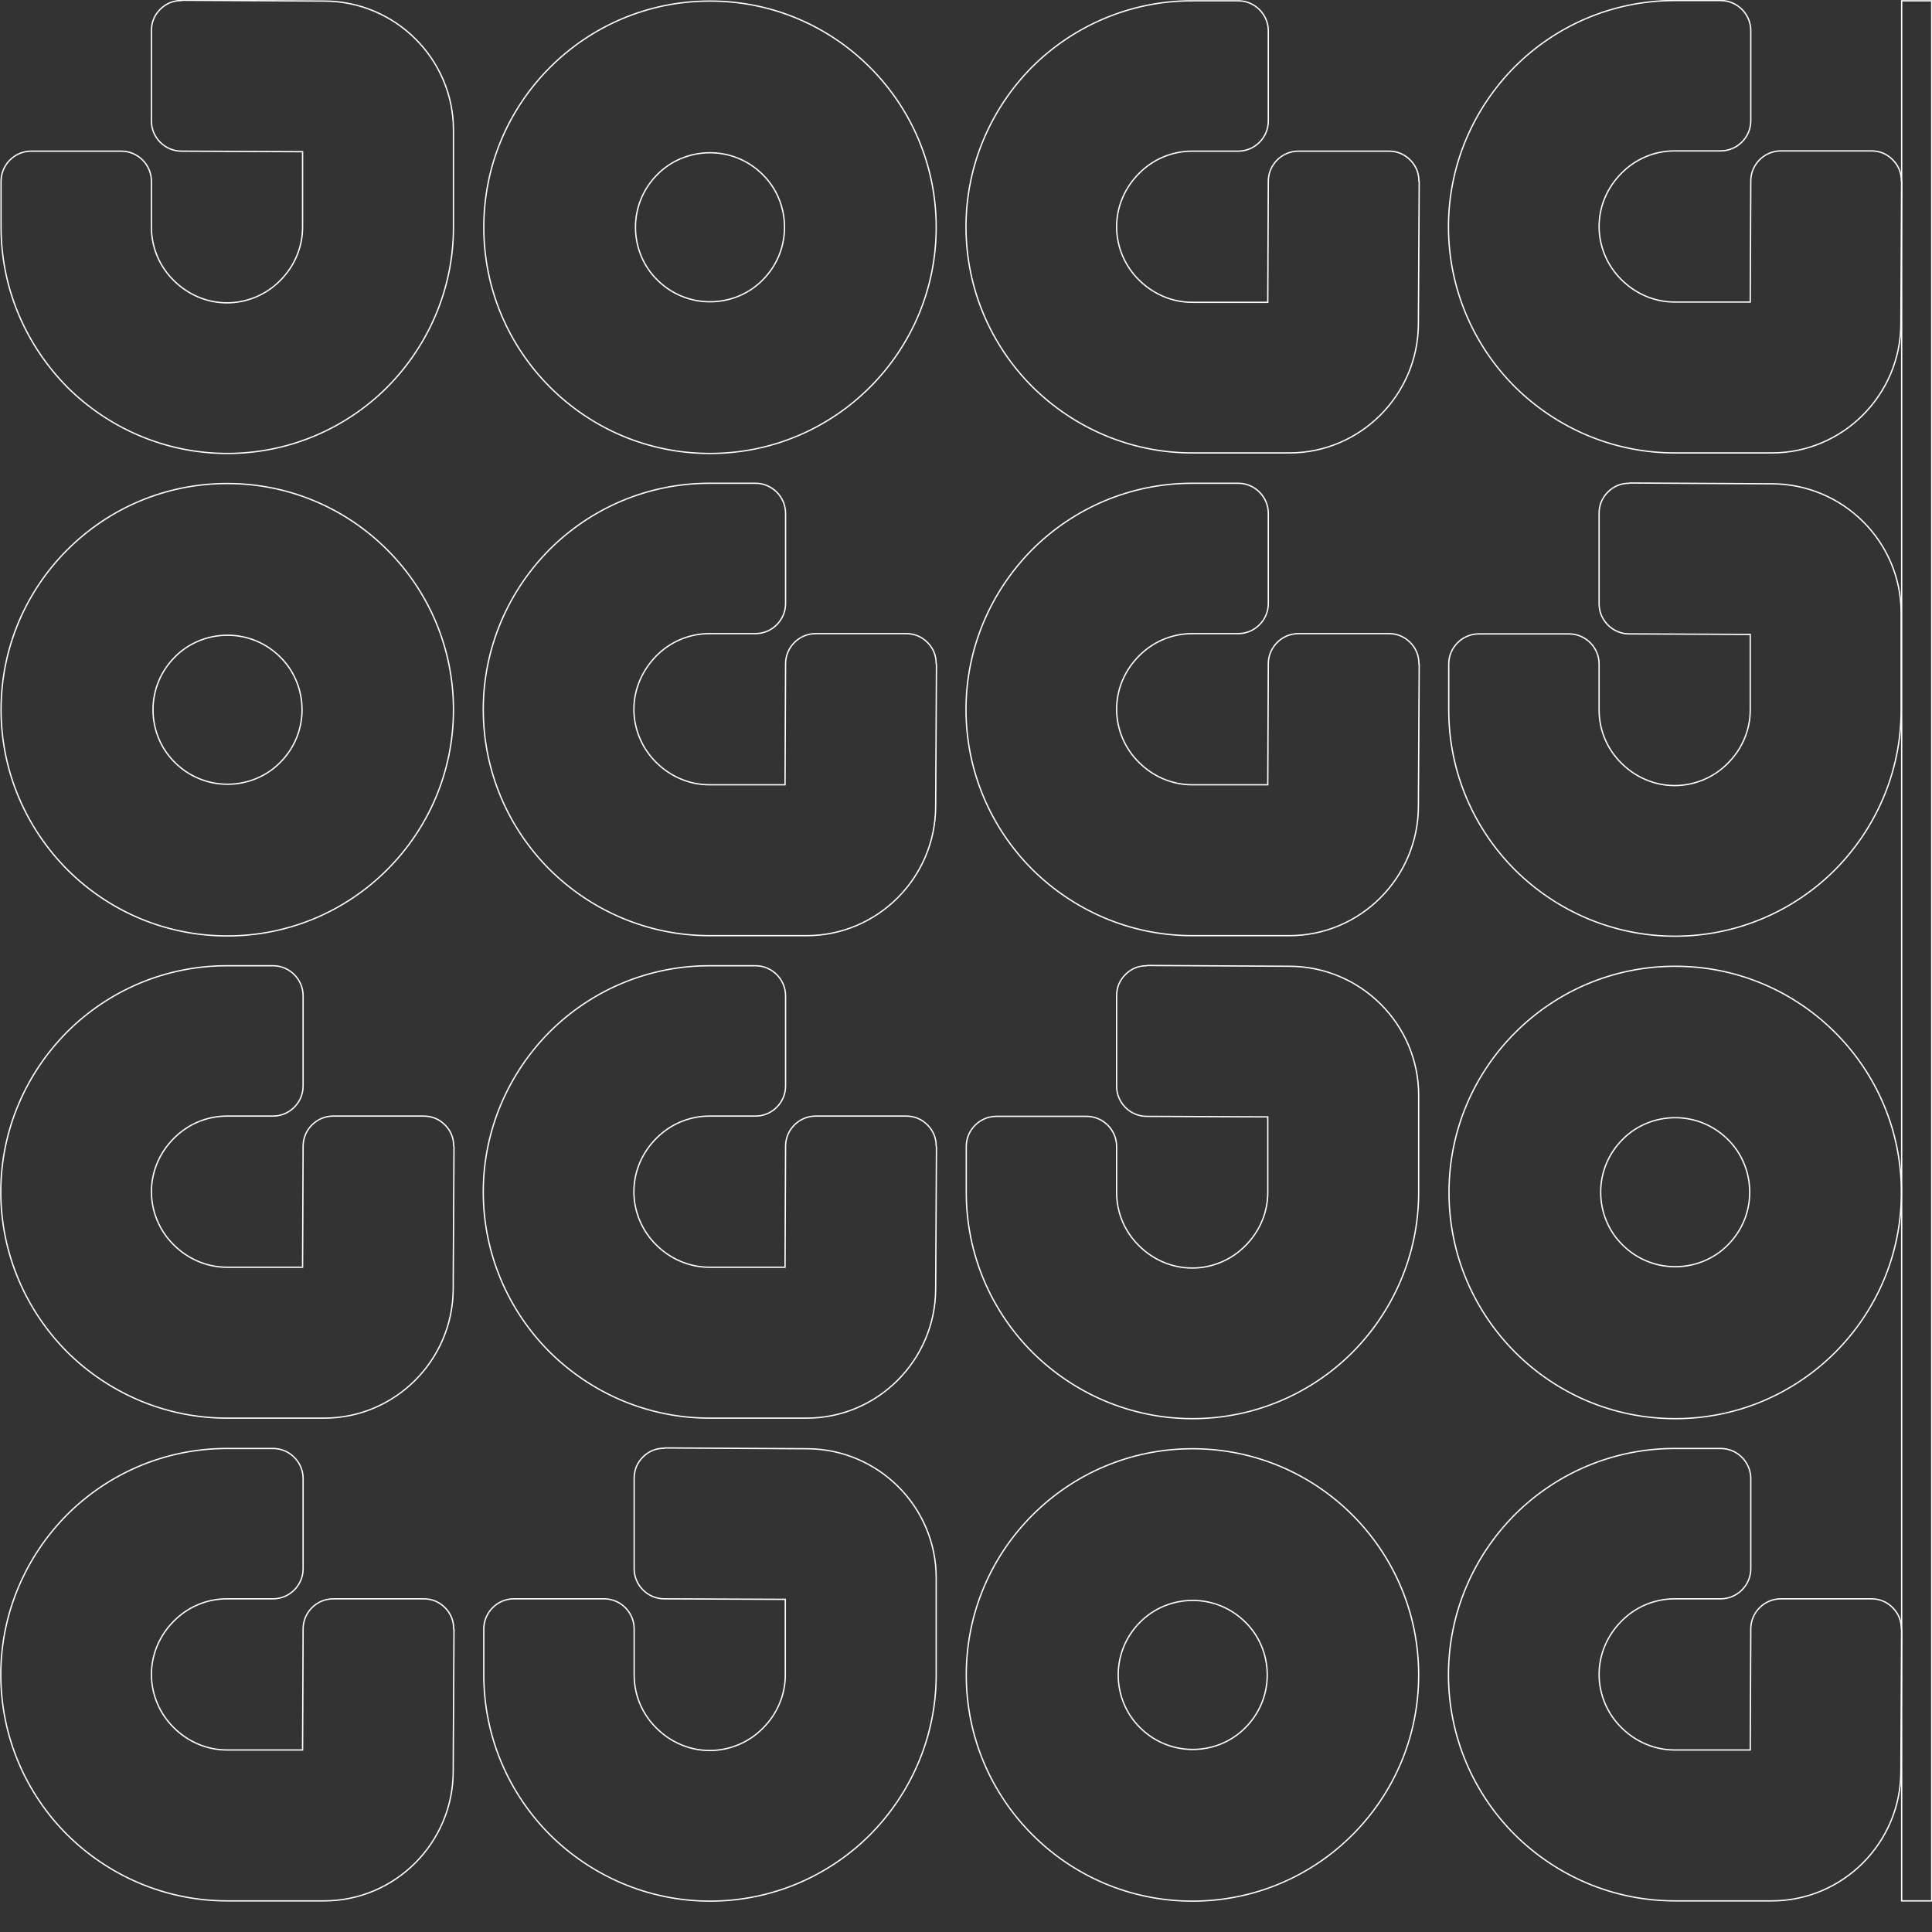 <?xml version="1.0" encoding="UTF-8"?>
<svg xmlns="http://www.w3.org/2000/svg" xmlns:xodm="http://www.corel.com/coreldraw/odm/2003" version="1.1" viewBox="0 0 726 726">
  <rect x="0" y="0" width="726" height="726" fill="#333333" stroke="none"/>
  <defs>
    <style>
      .cls-1 {
        stroke-opacity: 0;
      }

      .cls-1, .cls-2, .cls-3, .cls-4 {
        fill: none;
        stroke: #fff;
        stroke-width: .5px;
      }

      .cls-1, .cls-3 {
        stroke-miterlimit: 25.6;
      }

      .cls-2, .cls-4 {
        stroke-miterlimit: 10;
      }

      .cls-4 {
        fill-rule: evenodd;
      }
    </style>
  </defs>
  <!-- Generator: Adobe Illustrator 28.7.1, SVG Export Plug-In . SVG Version: 1.2.0 Build 142)  -->
  <g>
    <g id="Layer_1">
      <g id="Plan_x5F_1">
        <path class="cls-2" d="M68.4.1l53.5.3c26.7.1,48.5,21.8,48.5,48.5v36.5c0,23.4-9.6,44.7-24.9,60.1-15.4,15.4-36.7,24.9-60.1,24.9s-44.7-9.6-60.1-24.9C10,130,.4,108.8.4,85.4v-17.3c0-6.2,5.1-11.3,11.3-11.3h33.9c6.2,0,11.3,5.1,11.3,11.3v17.3c0,7.8,3.2,14.9,8.4,20,5.2,5.2,12.3,8.4,20,8.4s14.9-3.2,20-8.4c5.2-5.2,8.4-12.3,8.4-20v-28.4l-45.5-.2c-6.2,0-11.3-5.1-11.3-11.3V11.5c0-3.1,1.1-5.8,3.3-8,2.2-2.2,4.9-3.3,8-3.3h0Z"/>
        <path class="cls-3" d="M612.4,181.5l53.5.3c26.7.1,48.5,21.8,48.5,48.5v36.5c0,23.4-9.6,44.7-24.9,60.1-15.4,15.4-36.7,24.9-60.1,24.9s-44.7-9.6-60.1-24.9c-15.4-15.4-24.9-36.7-24.9-60.1v-17.3c0-6.2,5.1-11.3,11.3-11.3h33.9c6.2,0,11.3,5.1,11.3,11.3v17.3c0,7.8,3.2,14.9,8.4,20,5.2,5.2,12.3,8.4,20,8.4s14.9-3.2,20-8.4c5.2-5.2,8.4-12.3,8.4-20v-28.4l-45.5-.2c-6.2,0-11.3-5.1-11.3-11.3v-34c0-3.1,1.1-5.8,3.3-8,2.2-2.2,4.9-3.3,8-3.3h0Z"/>
        <path class="cls-3" d="M431.1,362.8l53.5.3c26.7.1,48.5,21.8,48.5,48.5v36.5c0,23.4-9.6,44.7-24.9,60.1-15.4,15.4-36.7,24.9-60.1,24.9s-44.7-9.6-60.1-24.9c-15.4-15.4-24.9-36.7-24.9-60.1v-17.3c0-6.2,5.1-11.3,11.3-11.3h33.9c6.2,0,11.3,5.1,11.3,11.3v17.3c0,7.8,3.2,14.9,8.4,20,5.2,5.2,12.3,8.4,20,8.4s14.9-3.2,20-8.4c5.2-5.2,8.4-12.3,8.4-20v-28.4l-45.5-.2c-6.2,0-11.3-5.1-11.3-11.3v-34c0-3.1,1.1-5.8,3.3-8,2.2-2.2,4.9-3.3,8-3.3Z"/>
        <path class="cls-3" d="M249.8,544.1l53.5.3c26.7.1,48.5,21.8,48.5,48.5v36.5c0,23.4-9.6,44.7-24.9,60.1-15.4,15.4-36.7,24.9-60.1,24.9s-44.7-9.6-60.1-24.9c-15.4-15.4-24.9-36.7-24.9-60.1v-17.3c0-6.2,5.1-11.3,11.3-11.3h33.9c6.2,0,11.3,5.1,11.3,11.3v17.3c0,7.8,3.2,14.9,8.4,20,5.2,5.2,12.3,8.4,20,8.4s14.9-3.2,20-8.4c5.2-5.2,8.4-12.3,8.4-20v-28.4l-45.5-.2c-6.2,0-11.3-5.1-11.3-11.3v-34c0-3.1,1.1-5.8,3.3-8,2.2-2.2,4.9-3.3,8.1-3.3h0Z"/>
        <path class="cls-3" d="M533.3,68.2l-.3,53.5c-.1,26.7-21.8,48.5-48.5,48.5h-36.5c-23.4,0-44.7-9.6-60.1-24.9-15.4-15.4-24.9-36.7-24.9-60.1s9.6-44.7,24.9-60.1C403.3,9.8,424.6.3,448,.3h17.3c6.2,0,11.3,5.1,11.3,11.3v33.9c0,6.2-5.1,11.3-11.3,11.3h-17.3c-7.8,0-14.9,3.2-20,8.4-5.2,5.2-8.4,12.3-8.4,20s3.2,14.9,8.4,20c5.2,5.2,12.3,8.4,20,8.4h28.4l.2-45.5c0-6.2,5.1-11.3,11.3-11.3h34c3.1,0,5.8,1.1,8,3.3,2.2,2.2,3.3,4.9,3.3,8Z"/>
        <path class="cls-3" d="M170.6,430.9l-.3,53.5c-.1,26.7-21.8,48.5-48.5,48.5h-36.5c-23.4,0-44.7-9.6-60.1-24.9C9.9,492.6.3,471.3.3,447.9s9.6-44.7,24.9-60.1c15.4-15.4,36.7-24.9,60.1-24.9h17.3c6.2,0,11.3,5.1,11.3,11.3v33.9c0,6.2-5.1,11.3-11.3,11.3h-17.3c-7.8,0-14.9,3.2-20,8.4-5.2,5.2-8.4,12.3-8.4,20s3.2,14.9,8.4,20c5.2,5.2,12.3,8.4,20,8.4h28.4l.2-45.5c0-6.2,5.1-11.3,11.3-11.3h34c3.1,0,5.8,1.1,8,3.3,2.2,2.2,3.3,4.9,3.3,8h0Z"/>
        <path class="cls-4" d="M351.9,430.9l-.3,53.5c-.1,26.7-21.8,48.5-48.5,48.5h-36.5c-23.4,0-44.7-9.6-60.1-24.9-15.4-15.4-24.9-36.7-24.9-60.1s9.6-44.7,24.9-60.1c15.4-15.4,36.7-24.9,60.1-24.9h17.3c6.2,0,11.3,5.1,11.3,11.3v33.9c0,6.2-5.1,11.3-11.3,11.3h-17.3c-7.8,0-14.9,3.2-20,8.4-5.2,5.2-8.4,12.3-8.4,20s3.2,14.9,8.4,20c5.2,5.2,12.3,8.4,20,8.4h28.4l.2-45.5c0-6.2,5.1-11.3,11.3-11.3h34c3.1,0,5.8,1.1,8,3.3,2.2,2.2,3.3,4.9,3.3,8h0Z"/>
        <path class="cls-3" d="M351.9,249.6l-.3,53.5c-.1,26.7-21.8,48.5-48.5,48.5h-36.5c-23.4,0-44.7-9.6-60.1-24.9-15.4-15.4-24.9-36.7-24.9-60.1s9.6-44.7,24.9-60.1c15.4-15.4,36.7-24.9,60.1-24.9h17.3c6.2,0,11.3,5.1,11.3,11.3v33.9c0,6.2-5.1,11.3-11.3,11.3h-17.3c-7.8,0-14.9,3.2-20,8.4s-8.4,12.3-8.4,20,3.2,14.9,8.4,20c5.2,5.2,12.3,8.4,20,8.4h28.4l.2-45.5c0-6.2,5.1-11.3,11.3-11.3h34c3.1,0,5.8,1.1,8,3.3,2.2,2.2,3.3,4.9,3.3,8.1h0Z"/>
        <path class="cls-3" d="M714.6,68.2l-.3,53.5c-.1,26.7-21.8,48.5-48.5,48.5h-36.5c-23.4,0-44.7-9.6-60.1-24.9-15.4-15.4-24.9-36.7-24.9-60.1s9.6-44.7,24.9-60.1c15.4-15.4,36.7-24.9,60.1-24.9h17.3c6.2,0,11.3,5.1,11.3,11.3v33.9c0,6.2-5.1,11.3-11.3,11.3h-17.3c-7.8,0-14.9,3.2-20,8.4-5.2,5.2-8.4,12.3-8.4,20s3.2,14.9,8.4,20c5.2,5.2,12.3,8.4,20,8.4h28.4l.2-45.5c0-6.2,5.1-11.3,11.3-11.3h34c3.1,0,5.8,1.1,8,3.3s3.3,4.9,3.3,8Z"/>
        <path class="cls-3" d="M714.6,612.3l-.3,53.5c-.1,26.7-21.8,48.5-48.5,48.5h-36.5c-23.4,0-44.7-9.6-60.1-24.9-15.4-15.4-24.9-36.7-24.9-60.1s9.6-44.7,24.9-60.1c15.4-15.4,36.7-24.9,60.1-24.9h17.3c6.2,0,11.3,5.1,11.3,11.3v33.9c0,6.2-5.1,11.3-11.3,11.3h-17.3c-7.8,0-14.9,3.2-20,8.4-5.2,5.2-8.4,12.3-8.4,20s3.2,14.9,8.4,20c5.2,5.2,12.3,8.4,20,8.4h28.4l.2-45.5c0-6.2,5.1-11.3,11.3-11.3h34c3.1,0,5.8,1.1,8,3.3s3.3,4.9,3.3,8.1Z"/>
        <path class="cls-3" d="M170.6,612.3l-.3,53.5c-.1,26.7-21.8,48.5-48.5,48.5h-36.5c-23.4,0-44.7-9.6-60.1-24.9-15.4-15.4-24.9-36.7-24.9-60.1s9.6-44.7,24.9-60.1c15.4-15.4,36.7-24.9,60.1-24.9h17.3c6.2,0,11.3,5.1,11.3,11.3v33.9c0,6.2-5.1,11.3-11.3,11.3h-17.3c-7.8,0-14.9,3.2-20,8.4-5.2,5.2-8.4,12.3-8.4,20s3.2,14.9,8.4,20c5.2,5.2,12.3,8.4,20,8.4h28.4l.2-45.5c0-6.2,5.1-11.3,11.3-11.3h34c3.1,0,5.8,1.1,8,3.3,2.2,2.2,3.3,4.9,3.3,8.1h0Z"/>
        <path class="cls-4" d="M533.3,249.6l-.3,53.5c-.1,26.7-21.8,48.5-48.5,48.5h-36.5c-23.4,0-44.7-9.6-60.1-24.9-15.4-15.4-24.9-36.7-24.9-60.1s9.6-44.7,24.9-60.1c15.4-15.4,36.7-24.9,60.1-24.9h17.3c6.2,0,11.3,5.1,11.3,11.3v33.9c0,6.2-5.1,11.3-11.3,11.3h-17.3c-7.8,0-14.9,3.2-20,8.4-5.2,5.2-8.4,12.3-8.4,20s3.2,14.9,8.4,20c5.2,5.2,12.3,8.4,20,8.4h28.4l.2-45.5c0-6.2,5.1-11.3,11.3-11.3h34c3.1,0,5.8,1.1,8,3.3,2.2,2.2,3.3,4.9,3.3,8.1h0Z"/>
        <path class="cls-3" d="M266.8.4c23.5,0,44.7,9.5,60.1,24.9,15.4,15.4,24.9,36.6,24.9,60.1s-9.5,44.7-24.9,60.1c-15.4,15.4-36.6,24.9-60.1,24.9s-44.7-9.5-60.1-24.9c-15.4-15.4-24.9-36.6-24.9-60.1s9.5-44.7,24.9-60.1C222.1,9.9,243.3.4,266.8.4h0ZM286.6,65.6c-5.1-5.1-12.1-8.2-19.8-8.2s-14.8,3.1-19.8,8.2c-5.1,5.1-8.2,12.1-8.2,19.8s3.1,14.8,8.2,19.8c5.1,5.1,12.1,8.2,19.8,8.2s14.8-3.1,19.8-8.2c5.1-5.1,8.2-12.1,8.2-19.8s-3.1-14.8-8.2-19.8h0Z"/>
        <path class="cls-3" d="M629.5,363.1c23.5,0,44.7,9.5,60.1,24.9,15.4,15.4,24.9,36.6,24.9,60.1s-9.5,44.7-24.9,60.1c-15.4,15.4-36.6,24.9-60.1,24.9s-44.7-9.5-60.1-24.9c-15.4-15.4-24.9-36.6-24.9-60.1s9.5-44.7,24.9-60.1c15.4-15.4,36.6-24.9,60.1-24.9ZM649.3,428.2c-5.1-5.1-12.1-8.2-19.8-8.2s-14.8,3.1-19.8,8.2c-5.1,5.1-8.2,12.1-8.2,19.8s3.1,14.8,8.2,19.8c5.1,5.1,12.1,8.2,19.8,8.2s14.8-3.1,19.8-8.2c5.1-5.1,8.2-12.1,8.2-19.8s-3.1-14.8-8.2-19.8Z"/>
        <path class="cls-4" d="M448.1,544.4c23.5,0,44.7,9.5,60.1,24.9,15.4,15.4,24.9,36.6,24.9,60.1s-9.5,44.7-24.9,60.1c-15.4,15.4-36.6,24.9-60.1,24.9s-44.7-9.5-60.1-24.9c-15.4-15.4-24.9-36.6-24.9-60.1s9.5-44.7,24.9-60.1c15.4-15.4,36.6-24.9,60.1-24.9h0ZM468,609.6c-5.1-5.1-12.1-8.2-19.8-8.2s-14.8,3.1-19.8,8.2c-5.1,5.1-8.2,12.1-8.2,19.8s3.1,14.8,8.2,19.8c5.1,5.1,12.1,8.2,19.8,8.2s14.8-3.1,19.8-8.2c5.1-5.1,8.2-12.1,8.2-19.8s-3.1-14.8-8.2-19.8Z"/>
        <path class="cls-3" d="M85.4,181.7c23.5,0,44.7,9.5,60.1,24.9s24.9,36.6,24.9,60.1-9.5,44.7-24.9,60.1c-15.4,15.4-36.6,24.9-60.1,24.9s-44.7-9.5-60.1-24.9C10,311.4.4,290.2.4,266.7s9.5-44.7,24.9-60.1c15.4-15.4,36.6-24.9,60.1-24.9h0ZM105.3,246.9c-5.1-5.1-12.1-8.2-19.8-8.2s-14.8,3.1-19.8,8.2c-5.1,5.1-8.2,12.1-8.2,19.8s3.1,14.8,8.2,19.8c5.1,5.1,12.1,8.2,19.8,8.2s14.8-3.1,19.8-8.2c5.1-5.1,8.2-12.1,8.2-19.8s-3.1-14.8-8.2-19.8Z"/>
        <polygon class="cls-1" points=".4 714.4 714.5 714.4 714.5 725.7 .4 725.7 .4 714.4"/>
        <polygon class="cls-2" points="725.9 714.3 725.9 .3 714.6 .3 714.6 714.3 725.9 714.3"/>
      </g>
    </g>
  </g>
</svg>